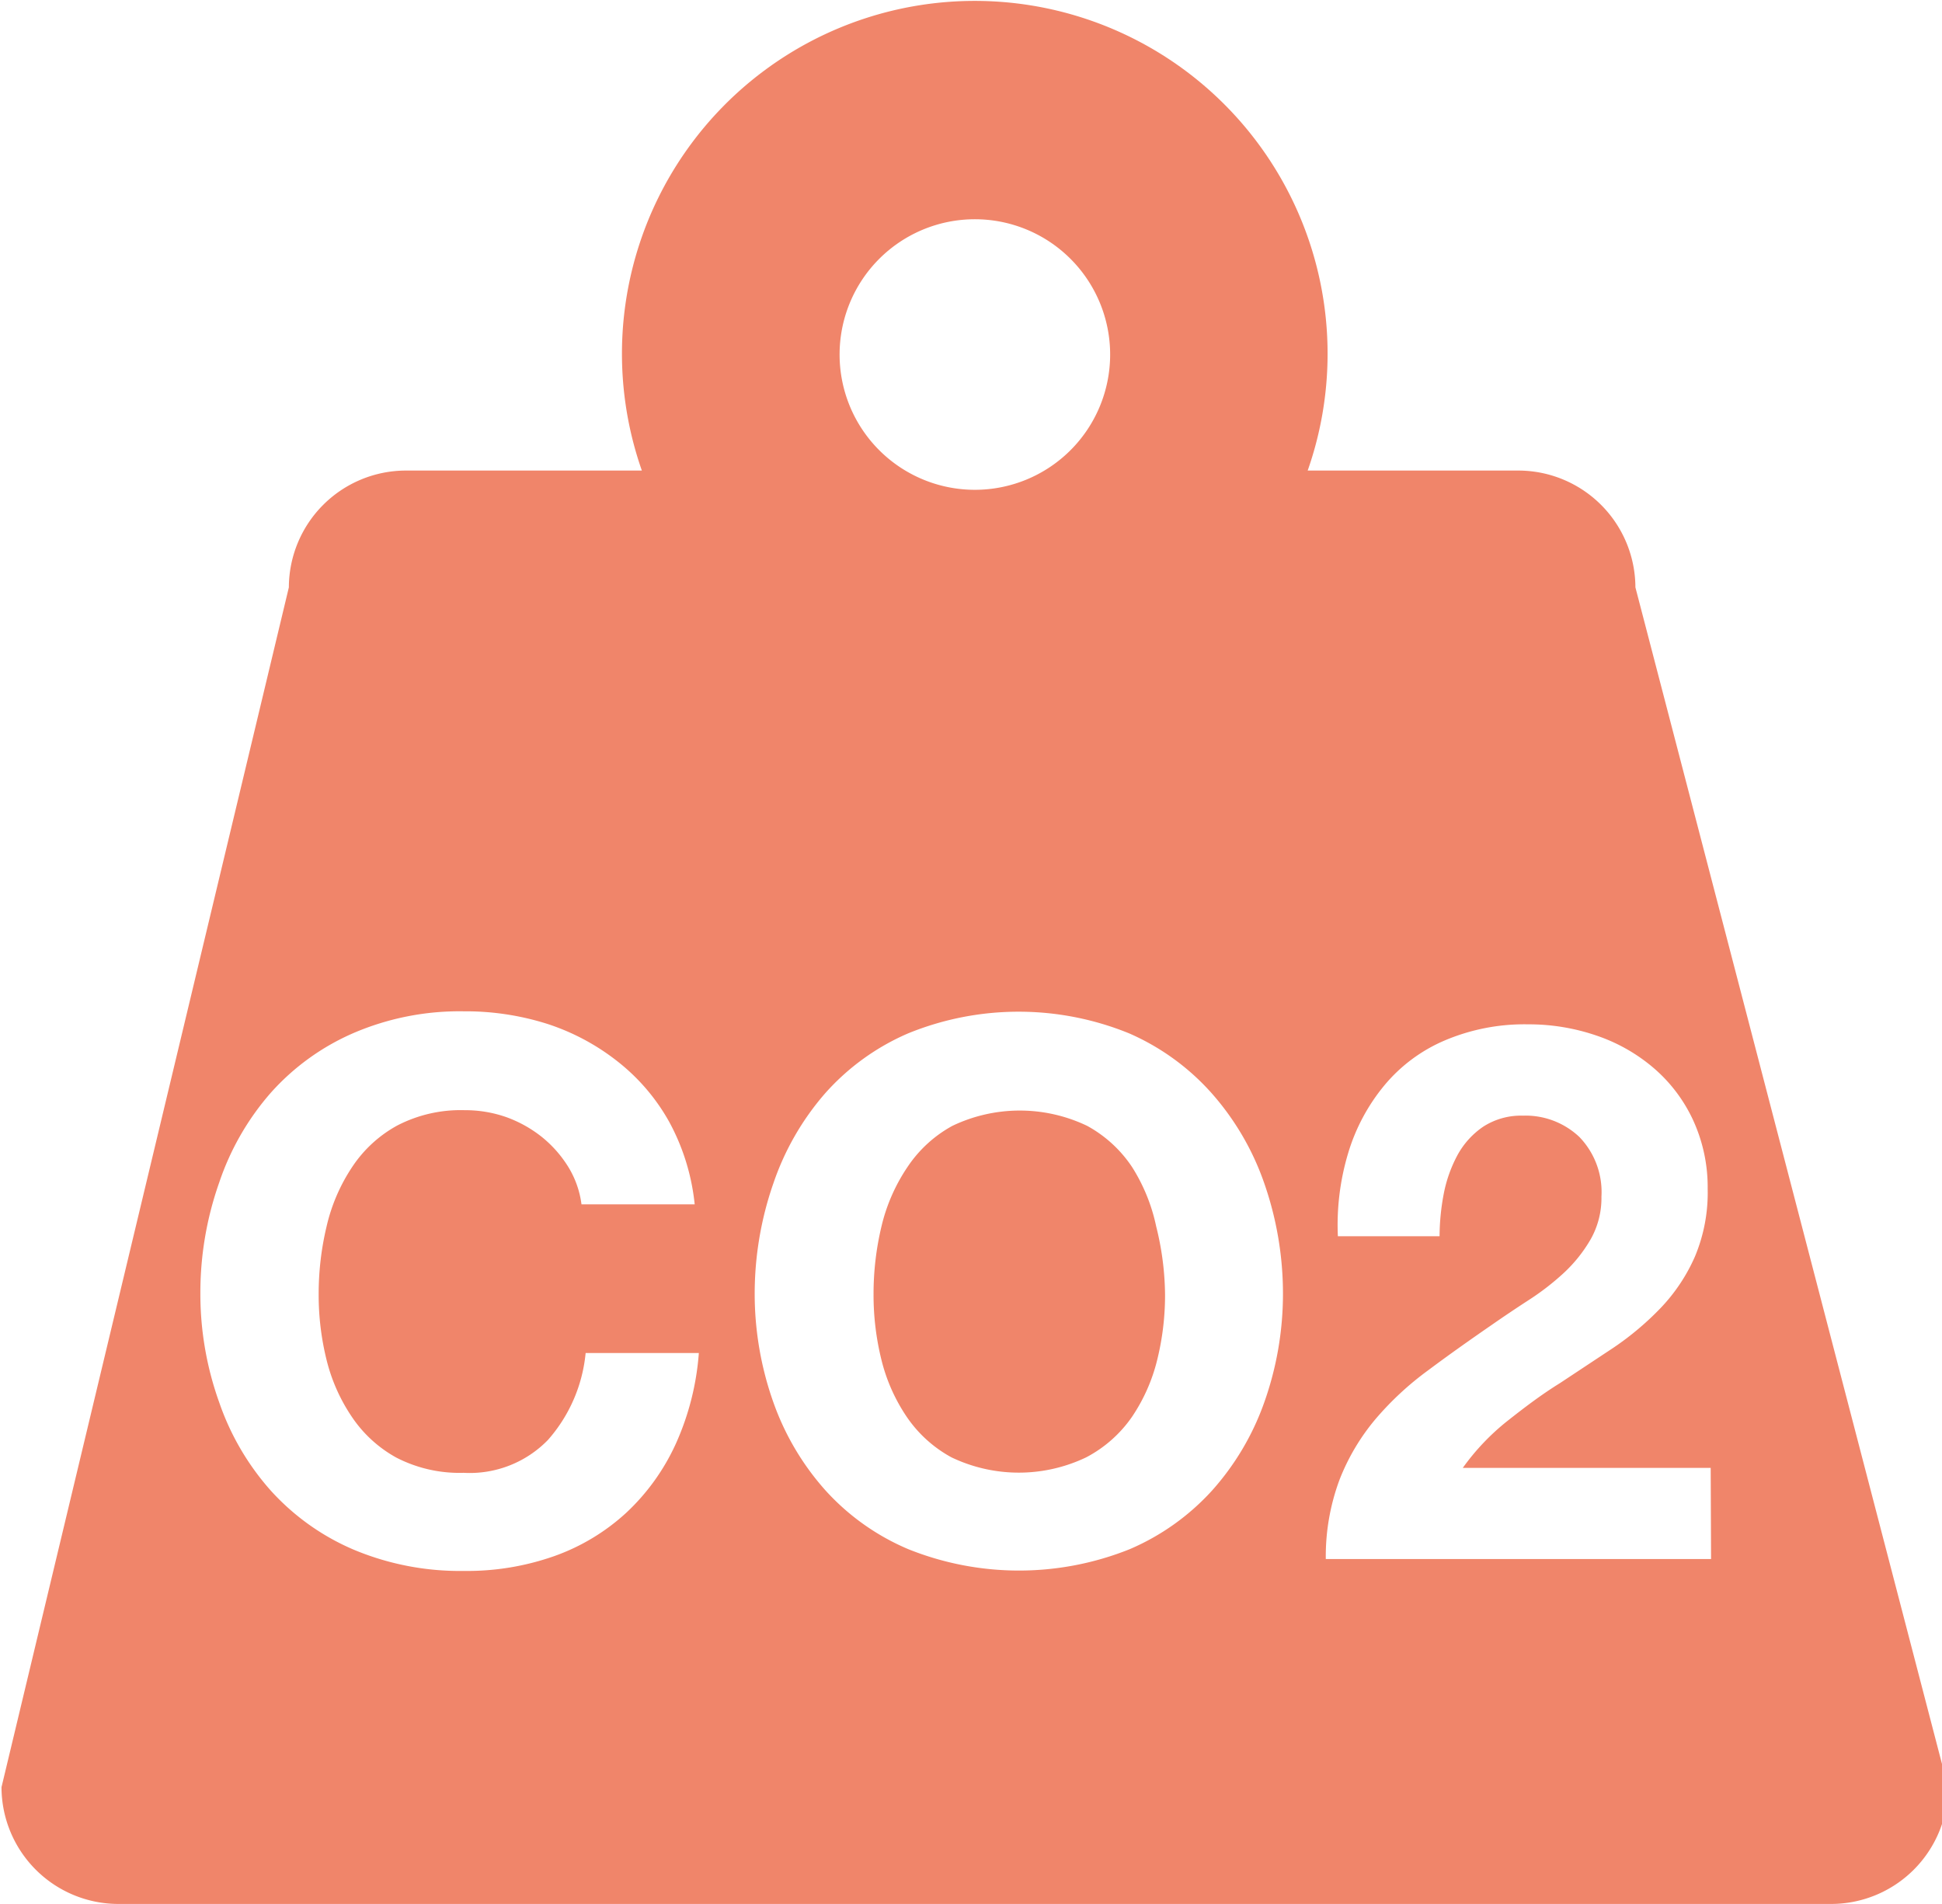 <svg id="Calque_1" data-name="Calque 1" xmlns="http://www.w3.org/2000/svg" viewBox="0 0 102.93 100.93"><defs><style>.cls-1{fill:#f0856a;}</style></defs><title>co2-peche</title><path class="cls-1" d="M60,61.85a6.74,6.74,0,0,0-2.38-2.18,8.27,8.27,0,0,0-7.14,0,6.74,6.74,0,0,0-2.38,2.18A9.53,9.53,0,0,0,46.72,65a15.37,15.37,0,0,0-.42,3.61,14.27,14.27,0,0,0,.42,3.47,9.37,9.37,0,0,0,1.33,3,6.78,6.78,0,0,0,2.38,2.16,8.27,8.27,0,0,0,7.14,0A6.78,6.78,0,0,0,60,75.09a9.37,9.37,0,0,0,1.33-3,14.27,14.27,0,0,0,.42-3.47A15.37,15.37,0,0,0,61.28,65,9.53,9.53,0,0,0,60,61.85Z"/><path class="cls-1" d="M86.68,31.13a6.21,6.21,0,0,0-6.19-6.19H69.31a18.7,18.7,0,1,0-35.29,0H21.5a6.21,6.21,0,0,0-6.19,6.19L.08,94.72a6.2,6.2,0,0,0,6.19,6.19H97.06a6.2,6.2,0,0,0,6.19-6.19ZM35.82,76.52a11.54,11.54,0,0,1-2.62,3.65,11.14,11.14,0,0,1-3.81,2.3,13.89,13.89,0,0,1-4.8.79,14.57,14.57,0,0,1-5.85-1.13A12.56,12.56,0,0,1,14.35,79a13.76,13.76,0,0,1-2.73-4.67,17,17,0,0,1-1-5.77,17.54,17.54,0,0,1,1-5.89,14,14,0,0,1,2.73-4.75,12.57,12.57,0,0,1,4.39-3.17,14.24,14.24,0,0,1,5.85-1.15,14.31,14.31,0,0,1,4.43.67,12,12,0,0,1,3.73,2,10.65,10.65,0,0,1,2.72,3.19,11.61,11.61,0,0,1,1.35,4.37h-6a5,5,0,0,0-.71-2,6.28,6.28,0,0,0-1.39-1.57,6.64,6.64,0,0,0-1.88-1.05,6.57,6.57,0,0,0-2.21-.37,7.3,7.3,0,0,0-3.57.81,6.74,6.74,0,0,0-2.38,2.18A9.53,9.53,0,0,0,17.31,65a15.37,15.37,0,0,0-.42,3.61,14.27,14.27,0,0,0,.42,3.47,9.37,9.37,0,0,0,1.33,3A6.78,6.78,0,0,0,21,77.25a7.3,7.3,0,0,0,3.57.81,5.78,5.78,0,0,0,4.47-1.74,8.12,8.12,0,0,0,2-4.61h6A14.24,14.24,0,0,1,35.82,76.52Zm15.85-64.9a7.17,7.17,0,1,1-7.17,7.17A7.17,7.17,0,0,1,51.67,11.62ZM67,74.35A14,14,0,0,1,64.24,79a12.57,12.57,0,0,1-4.37,3.11,15.76,15.76,0,0,1-11.72,0A12.46,12.46,0,0,1,43.76,79,14,14,0,0,1,41,74.35a17.2,17.2,0,0,1-1-5.77,17.79,17.79,0,0,1,1-5.89,14.22,14.22,0,0,1,2.74-4.75,12.48,12.48,0,0,1,4.39-3.17,15.51,15.51,0,0,1,11.72,0,12.59,12.59,0,0,1,4.37,3.17A14.22,14.22,0,0,1,67,62.69a17.79,17.79,0,0,1,1,5.89A17.2,17.2,0,0,1,67,74.35Zm23.69,8.28H70.27A11.64,11.64,0,0,1,71,78.42a11.45,11.45,0,0,1,1.89-3.19,16.25,16.25,0,0,1,2.8-2.6c1.07-.8,2.2-1.6,3.39-2.42Q80,69.57,81,68.92a13.6,13.6,0,0,0,1.88-1.45,7.66,7.66,0,0,0,1.43-1.79,4.44,4.44,0,0,0,.57-2.26,4.2,4.2,0,0,0-1.17-3.16,4.15,4.15,0,0,0-3-1.13,3.69,3.69,0,0,0-2.09.58,4.33,4.33,0,0,0-1.37,1.51,7.19,7.19,0,0,0-.73,2.06,12.23,12.23,0,0,0-.22,2.24H70.91a13.22,13.22,0,0,1,.55-4.42,10.23,10.23,0,0,1,1.91-3.57,8.47,8.47,0,0,1,3.19-2.38A10.81,10.81,0,0,1,81,54.29a11.06,11.06,0,0,1,3.63.6,9.18,9.18,0,0,1,3,1.7,8.13,8.13,0,0,1,2.09,2.74A8.49,8.49,0,0,1,90.51,63a8.74,8.74,0,0,1-.68,3.61,9.42,9.42,0,0,1-1.78,2.68,15.42,15.42,0,0,1-2.52,2.13l-2.84,1.88c-1,.62-1.88,1.29-2.78,2a12.3,12.3,0,0,0-2.38,2.5H90.67Z"/></svg>